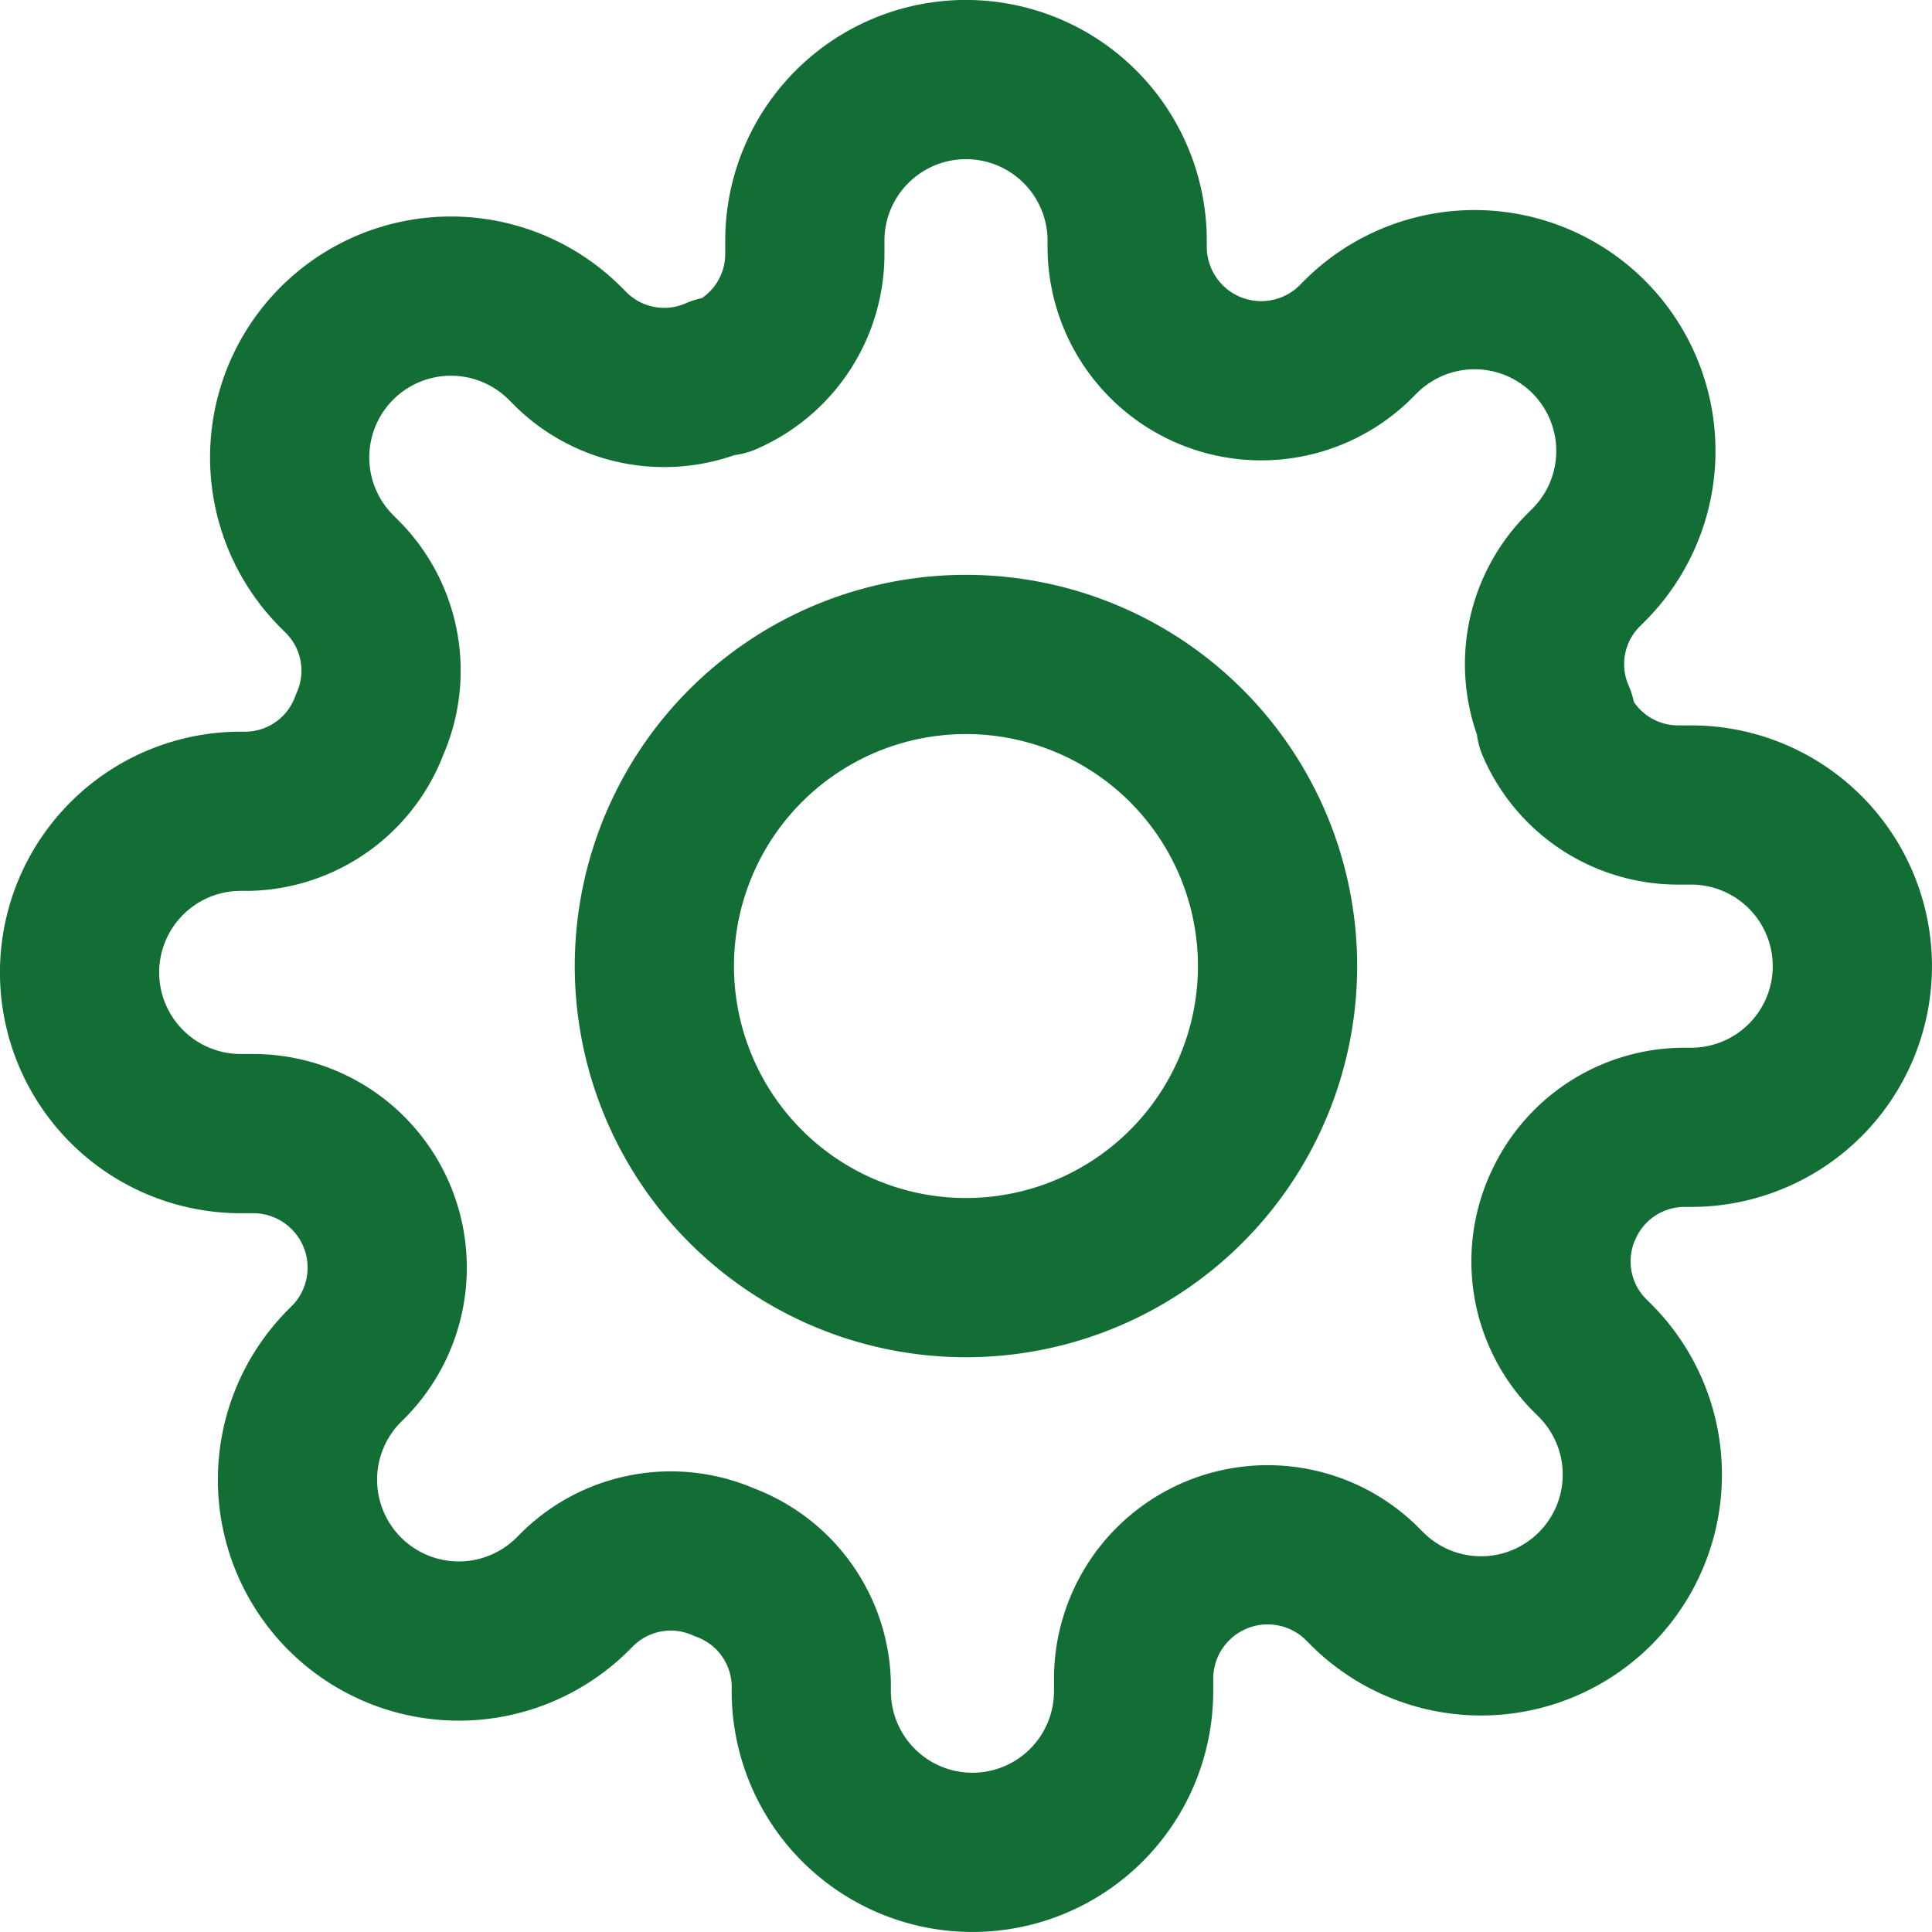 <svg xmlns="http://www.w3.org/2000/svg" width="24.269" height="24.269" viewBox="0 0 24.269 24.269">
  <g id="Group_18096" data-name="Group 18096" transform="translate(-364.55 -51.569)">
    <path id="Path_83411" data-name="Path 83411" d="M21.327,17.414A3.914,3.914,0,1,1,17.414,13.5,3.914,3.914,0,0,1,21.327,17.414Z" transform="translate(359.271 46.29)" fill="none" stroke="#136e35" stroke-linecap="round" stroke-linejoin="round" stroke-width="2"/>
    <path id="Path_83412" data-name="Path 83412" d="M20.125,15.671a1.67,1.67,0,0,0,.334,1.842l.061.061a2.026,2.026,0,1,1-2.865,2.865l-.061-.061a1.684,1.684,0,0,0-2.854,1.194v.172a2.024,2.024,0,0,1-4.049,0v-.091A1.67,1.67,0,0,0,9.6,20.125a1.67,1.67,0,0,0-1.842.334l-.061.061A2.026,2.026,0,1,1,4.83,17.655l.061-.061A1.684,1.684,0,0,0,3.7,14.74H3.524a2.024,2.024,0,0,1,0-4.049h.091A1.67,1.67,0,0,0,5.144,9.6,1.67,1.67,0,0,0,4.81,7.756l-.061-.061A2.026,2.026,0,1,1,7.614,4.83l.061.061a1.67,1.67,0,0,0,1.842.334H9.6A1.67,1.67,0,0,0,10.61,3.7V3.524a2.024,2.024,0,0,1,4.049,0v.091A1.684,1.684,0,0,0,17.513,4.81l.061-.061a2.026,2.026,0,1,1,2.865,2.865l-.061.061a1.67,1.67,0,0,0-.334,1.842V9.6a1.67,1.67,0,0,0,1.528,1.012h.172a2.024,2.024,0,0,1,0,4.049h-.091a1.67,1.67,0,0,0-1.528,1.012Z" transform="translate(364.05 51.069)" fill="none" stroke="#136e35" stroke-linecap="round" stroke-linejoin="round" stroke-width="2"/>
  </g>
</svg>
